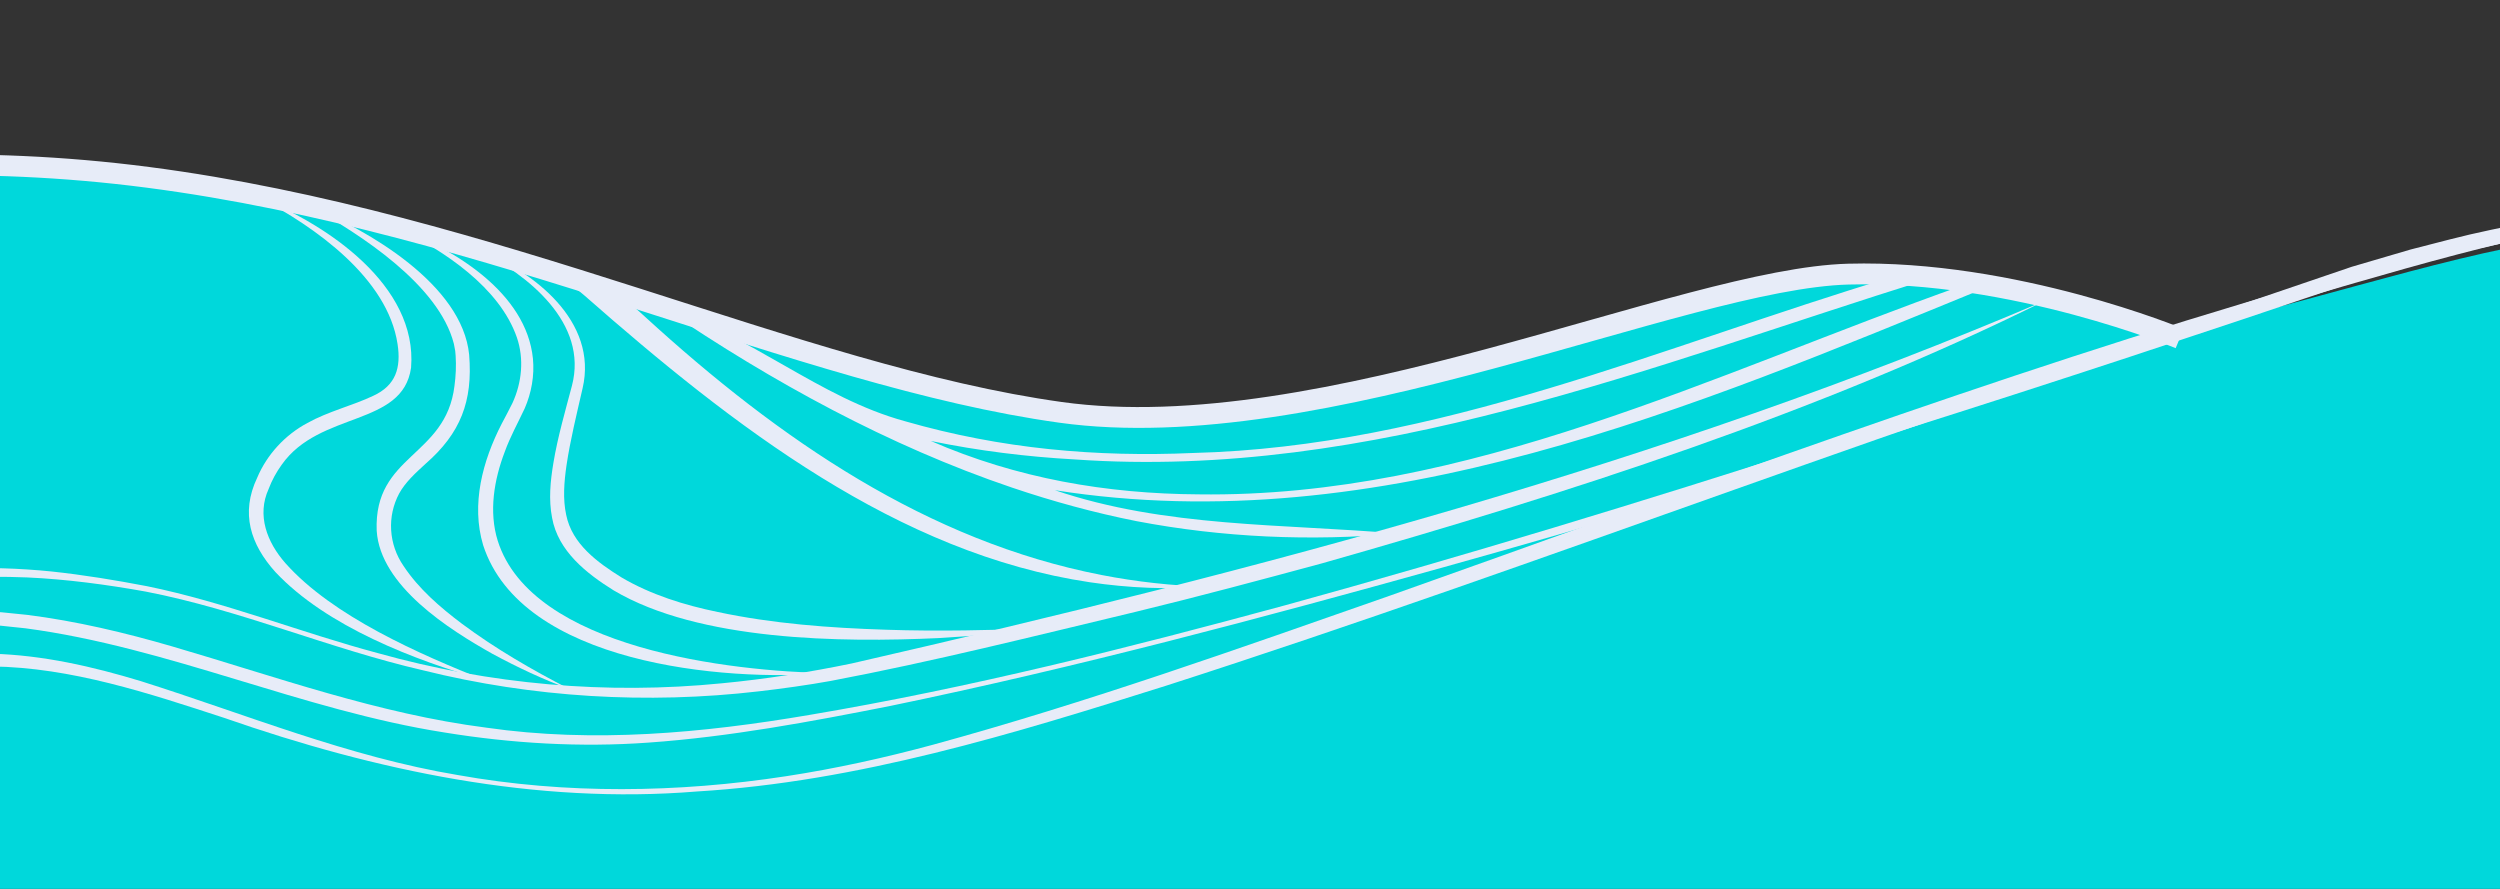 <svg width="360" height="128" viewBox="0 0 360 128" fill="none" xmlns="http://www.w3.org/2000/svg">
<rect x="0" y="0" width="360" height="128" fill="#333333" stroke="none"/>
<path d="M549.643 8.285C529.274 15.27 510.388 24.475 492.046 33.663C483.268 38.057 474.619 42.451 466.035 46.586C463.928 45.671 461.828 44.782 459.735 43.919C449.398 39.667 439.234 36.092 428.836 33.531C418.434 30.97 411.087 30.311 399.576 30.3C393.411 30.297 385.039 31.113 379.087 31.764C373.134 32.415 366.522 34.585 360.792 35.789C344.079 39.177 316.886 48.229 312.496 47.131C299.478 43.878 273.31 36.557 253.171 41.094C221.402 48.185 192.753 60.665 160.84 60.647C153.673 60.665 146.553 58.367 139.433 57.01C132.316 55.652 117.765 52.283 110.528 49.692C73.998 36.615 55.246 29.02 23.082 25.178C15.047 24.34 9.752 23.733 1.674 23.616C-22.562 23.257 -46.897 26.191 -70.702 32.733C-76.047 33.769 -81.367 34.786 -86.673 35.778C-102.592 38.756 -118.406 41.522 -134.574 43.933C-134.574 67.478 -134.859 91.304 -134.761 114.827V120.385V121.376V138.39V216.535H576.817V137.413V98.988V0.7C567.367 2.705 558.348 5.303 549.651 8.285H549.643Z" fill="#00D8DB"/>
<path d="M70.647 36.886C74.796 38.778 80.712 39.392 84.115 42.514C105.625 61.422 129.301 79.742 156.951 83.847C162.48 84.667 168.169 84.919 174.031 84.495C168.736 84.352 163.599 83.771 158.605 82.797C133.641 77.938 112.288 63.362 92.907 45.635C87.236 40.245 80.76 38.412 73.204 36.52L70.643 36.886H70.647ZM272.552 39.868C239.271 49.886 206.935 64.353 171.78 65.231C164.873 65.535 157.968 65.389 151.06 64.671C144.16 63.951 137.248 62.652 130.348 60.665C117.867 57.262 108.223 48.185 95.742 44.497C111.201 54.99 128.006 64.21 145.7 70.204C151.598 72.201 157.595 73.841 163.672 75.048C176.017 77.4 188.779 77.968 201.26 76.833C184.81 75.414 167.789 75.981 151.906 70.591C198.709 77.968 243.808 58.678 286.072 41.376C284.937 41.661 283.803 40.523 282.669 41.09C246.644 53.856 211.471 71.726 172.574 71.188C165.981 71.148 159.446 70.577 153.007 69.34C146.571 68.103 140.227 66.197 134.036 63.501C140.936 64.92 147.848 65.776 154.752 66.157C197.572 69.175 237.566 52.722 277.561 40.241C275.86 40.241 274.158 39.674 272.548 39.864L272.552 39.868Z" fill="#E7ECF8"/>
<path d="M313.871 48.752C313.871 48.752 290.045 38.825 266.16 39.473C242.275 40.121 190.484 64.639 152.703 59.377C114.922 54.119 71.067 32.016 21.333 25.54C-28.402 19.064 -65.583 32.174 -65.583 32.174C-65.583 32.174 -117.271 43.644 -134.574 43.929" stroke="#E7ECF8" stroke-width="3" stroke-miterlimit="10"/>
<path d="M57.38 32.902C65.484 35.898 75.784 42.188 76.742 51.631C76.98 54.079 76.526 56.585 75.557 58.81C74.605 60.852 73.449 62.926 72.692 65.041C71.144 69.08 70.368 73.676 71.671 77.862C76.588 93.426 105.215 96.672 119.272 96.935C104.125 98.227 75.092 95.541 69.571 78.498C67.807 72.597 69.509 66.355 72.223 61.064C72.688 60.175 73.35 58.956 73.793 58.042C75.158 55.074 75.484 51.679 74.43 48.594C71.927 41.39 63.98 36.136 57.376 32.898L57.38 32.902Z" fill="#E7ECF8"/>
<path d="M44.577 29.689C53.073 33.151 66.57 41.013 67.558 51.079C68.1 57.793 66.322 62.388 61.28 66.786C59.78 68.158 58.36 69.461 57.486 71.052C55.722 74.338 55.945 78.381 58.126 81.52C60.285 84.784 63.365 87.444 66.505 89.808C71.364 93.426 76.618 96.46 82.018 99.24C78.206 97.835 74.514 96.097 70.925 94.158C64.65 90.635 54.764 84.382 54.244 76.438C53.809 65.436 64.196 65.842 65.444 55.572C65.638 54.149 65.707 52.67 65.612 51.233L65.553 50.541C65.51 50.354 65.4 49.703 65.359 49.513C63.215 41.057 51.895 33.725 44.581 29.686L44.577 29.689Z" fill="#E7ECF8"/>
<path d="M37.351 28.471C47.062 32.313 60.157 41.101 59.194 52.949C57.994 61.466 46.048 59.143 40.571 66.914C39.802 67.979 39.148 69.168 38.687 70.401C36.956 74.195 38.438 78.074 41.105 81.103C47.892 88.739 60.446 94.231 69.918 97.989C59.743 95.098 47.018 90.217 39.656 82.373C36.074 78.385 34.607 73.906 37.033 68.799C38.449 65.44 41.061 62.619 44.27 60.91C47.233 59.249 50.819 58.393 53.735 57.002C57.003 55.506 57.767 52.956 57.252 49.568C55.828 40.026 45.357 32.686 37.351 28.474V28.471Z" fill="#E7ECF8"/>
<path d="M68.839 35.979C76.848 39.016 86.153 46.279 83.891 55.923C83.079 59.476 82.11 63.413 81.583 66.969C81.224 69.406 81.038 71.879 81.531 74.141C82.373 78.344 86.061 81.012 89.508 83.156C93.723 85.637 98.549 87.14 103.342 88.125C111.285 89.815 119.492 90.426 127.615 90.682C135.177 90.942 142.733 90.741 150.307 90.492C145.294 91.139 140.252 91.586 135.196 91.882C121.124 92.541 100.653 92.31 88.355 85.007C84.466 82.589 80.357 79.358 79.501 74.565C78.985 71.923 79.256 69.263 79.688 66.669C80.291 62.996 81.411 59.136 82.358 55.55C84.733 46.516 76.036 39.59 68.843 35.979H68.839Z" fill="#E7ECF8"/>
<path d="M-136.191 99.547C-128.237 100.685 -120.078 100.656 -112.058 100.338C-104.074 99.946 -95.933 99.065 -88.037 97.82C-76.651 96.053 -65.477 93.24 -54.314 90.386C-43.191 87.634 -31.717 84.861 -20.371 83.192C-11.209 81.795 -1.824 81.352 7.411 82.292C12.021 82.783 16.591 83.536 21.142 84.407C32.485 86.723 43.264 91.077 54.419 94.052C70.5 98.56 87.342 100.052 103.946 98.395C110.144 97.806 116.569 96.803 122.664 95.534C181.052 82.15 239.337 66.859 294.542 43.267C261.909 59.476 225.796 71.056 190.422 81.107C181.747 83.456 172.293 85.984 163.585 88.092C148.96 91.586 134.402 95.256 119.62 98.055C116.499 98.626 112.46 99.189 109.284 99.551C93.156 101.428 76.695 100.448 60.932 96.529C47.431 93.415 34.603 87.821 20.992 85.19C15.409 84.184 9.544 83.401 3.876 83.149C-2.999 82.863 -9.907 83.291 -16.705 84.33C-29.214 86.218 -41.537 89.317 -53.846 92.277C-63.907 94.776 -74.09 97.327 -84.364 98.882C-93.456 100.352 -102.812 101.201 -112.021 101.425C-115.208 101.454 -119.222 101.446 -122.438 101.267C-127.059 101.04 -131.684 100.656 -136.232 99.767L-136.188 99.551L-136.191 99.547Z" fill="#E7ECF8"/>
<path d="M-136.78 106.298C-131.113 107.52 -125.138 107.806 -119.342 107.893C-114.538 107.985 -109.544 107.692 -104.733 107.388C-103.214 107.242 -100.408 106.975 -98.911 106.832C-76.71 104.545 -54.651 98.834 -33.385 92.124C-29.694 90.986 -25.735 89.939 -21.907 89.27C-19.979 88.886 -17.974 88.655 -16.05 88.392C-14.081 88.234 -12.116 87.997 -10.137 87.964C-9.369 87.934 -8.582 87.905 -7.916 87.879C-5.241 87.879 -2.402 87.967 0.228 88.168C1.348 88.282 2.815 88.432 3.913 88.542C10.989 89.434 17.981 91.099 24.805 93.086C39.788 97.462 54.5 102.797 70.032 104.783C85.498 107.023 101.183 105.563 116.514 102.958C139.627 99.061 162.396 93.32 185.003 87.177C236.802 72.926 287.809 55.784 338.631 38.423C341.975 37.439 344.141 36.802 347.105 35.935C350.866 34.976 354.744 33.912 358.546 33.129L364.312 31.907L370.126 30.919C371.096 30.761 372.061 30.571 373.035 30.447L375.962 30.084L378.889 29.722L380.352 29.539C380.839 29.477 381.333 29.455 381.823 29.411L387.707 28.943C405.386 27.863 423.274 29.645 440.284 34.658C447.697 36.82 455.329 39.744 462.362 42.923C474.853 48.536 487.059 54.778 499.298 60.903C522.875 72.608 546.383 84.85 571.607 92.629C576.027 93.986 581.215 95.241 585.826 96.057L585.793 96.273C580.542 95.479 575.164 94.224 570.041 92.76C532.019 81.326 497.68 60.771 461.527 44.815C427.379 29.36 392.408 27.618 356.175 35.946C353.325 36.659 350.482 37.34 347.686 38.064C345.484 38.697 341.316 39.901 339.275 40.49C295.8 55.228 252.041 69.362 207.824 81.696C181.465 89.047 155.005 96.119 128.2 101.655C116.726 103.927 105.051 106.111 93.375 106.935C83.588 107.645 73.691 107.055 64.002 105.478C43.45 102.255 24.293 93.21 3.675 90.477L2.954 90.4L1.513 90.25L0.071 90.097C-2.636 89.903 -4.561 89.808 -7.166 89.797C-11.011 89.797 -14.908 90.086 -18.713 90.642L-20.151 90.836L-21.578 91.099L-24.428 91.633C-30.425 92.903 -38.31 95.508 -44.109 97.173C-48.573 98.508 -53.827 99.774 -58.298 100.971L-61.163 101.615L-66.897 102.906C-71.188 103.883 -74.357 104.374 -78.426 105.171C-82.015 105.8 -83.778 105.994 -87.134 106.525C-91.125 107.107 -93.683 107.315 -97.342 107.751L-98.805 107.864L-101.736 108.087L-104.667 108.31C-110.481 108.596 -116.467 108.72 -122.288 108.424C-127.172 108.127 -132.068 107.696 -136.839 106.514L-136.78 106.302V106.298Z" fill="#E7ECF8"/>
<path d="M-137.146 106.298C-116.935 110.959 -95.651 113.491 -75.144 109.47C-67.434 107.688 -59.809 105.519 -52.254 103.181C-43.974 100.671 -35.749 97.63 -27.238 95.837C-24.824 95.358 -22.105 94.934 -19.668 94.637C-16.822 94.341 -13.814 94.143 -10.946 94.048C-8.037 94.001 -4.1 94.026 -1.144 94.136C6.156 94.334 13.342 95.976 20.301 98.091C35.423 102.87 50.186 108.98 65.897 111.603C81.502 114.399 97.576 114.172 113.217 111.772C120.337 110.681 127.369 109.13 134.329 107.246C156.589 101.161 178.363 93.393 200.144 85.776C243.541 70.419 287.169 53.984 331.423 41.196C348.111 36.498 364.982 32.049 382.259 30.172C388.014 29.612 393.854 29.327 399.594 30.198L399.561 30.414C396.704 30.052 393.813 30.037 390.941 30.136C370.763 31.321 351.224 37.234 331.906 42.839C277.133 59.56 222.463 81.209 167.946 98.732C145.927 105.672 123.572 112.573 100.389 113.971C77.174 115.877 54.094 110.985 32.262 103.367C21.406 99.826 10.309 96.115 -1.202 95.966C-10.514 95.724 -19.866 96.094 -28.936 98.249C-36.66 100.016 -44.091 102.705 -51.712 104.97C-58.639 107.074 -65.634 108.936 -72.677 110.615L-74.818 111.08L-76.973 111.468C-85.582 112.921 -94.36 113.049 -103.05 112.463C-114.601 111.622 -126.067 109.657 -137.208 106.521L-137.15 106.309L-137.146 106.298Z" fill="#E7ECF8"/>
<path d="M347.192 37.347C367.272 30.666 389.357 30.033 409.857 35.313C430.208 40.556 448.356 53.483 466.229 64.101C493.751 81.136 522.59 97.659 554.777 103.649C556.072 103.872 558.454 104.264 559.636 104.469C561.487 104.765 563.649 104.984 565.501 105.237C567.246 105.427 569.73 105.596 571.399 105.753L575.343 105.925C577.685 106.078 580.919 106.013 583.246 106.035C581.768 106.082 578.702 106.221 577.315 106.265C575.361 106.265 573.309 106.239 571.377 106.21C569.829 106.126 566.898 105.987 565.442 105.877C564.451 105.789 562.486 105.592 561.494 105.5C560.283 105.409 556.869 104.93 555.593 104.75C511.8 98.329 475.332 71.393 438.049 49.604C424.54 41.529 409.726 35.693 394.033 33.86C378.424 31.928 362.318 32.92 347.192 37.34V37.347Z" fill="#E7ECF8"/>
</svg>
